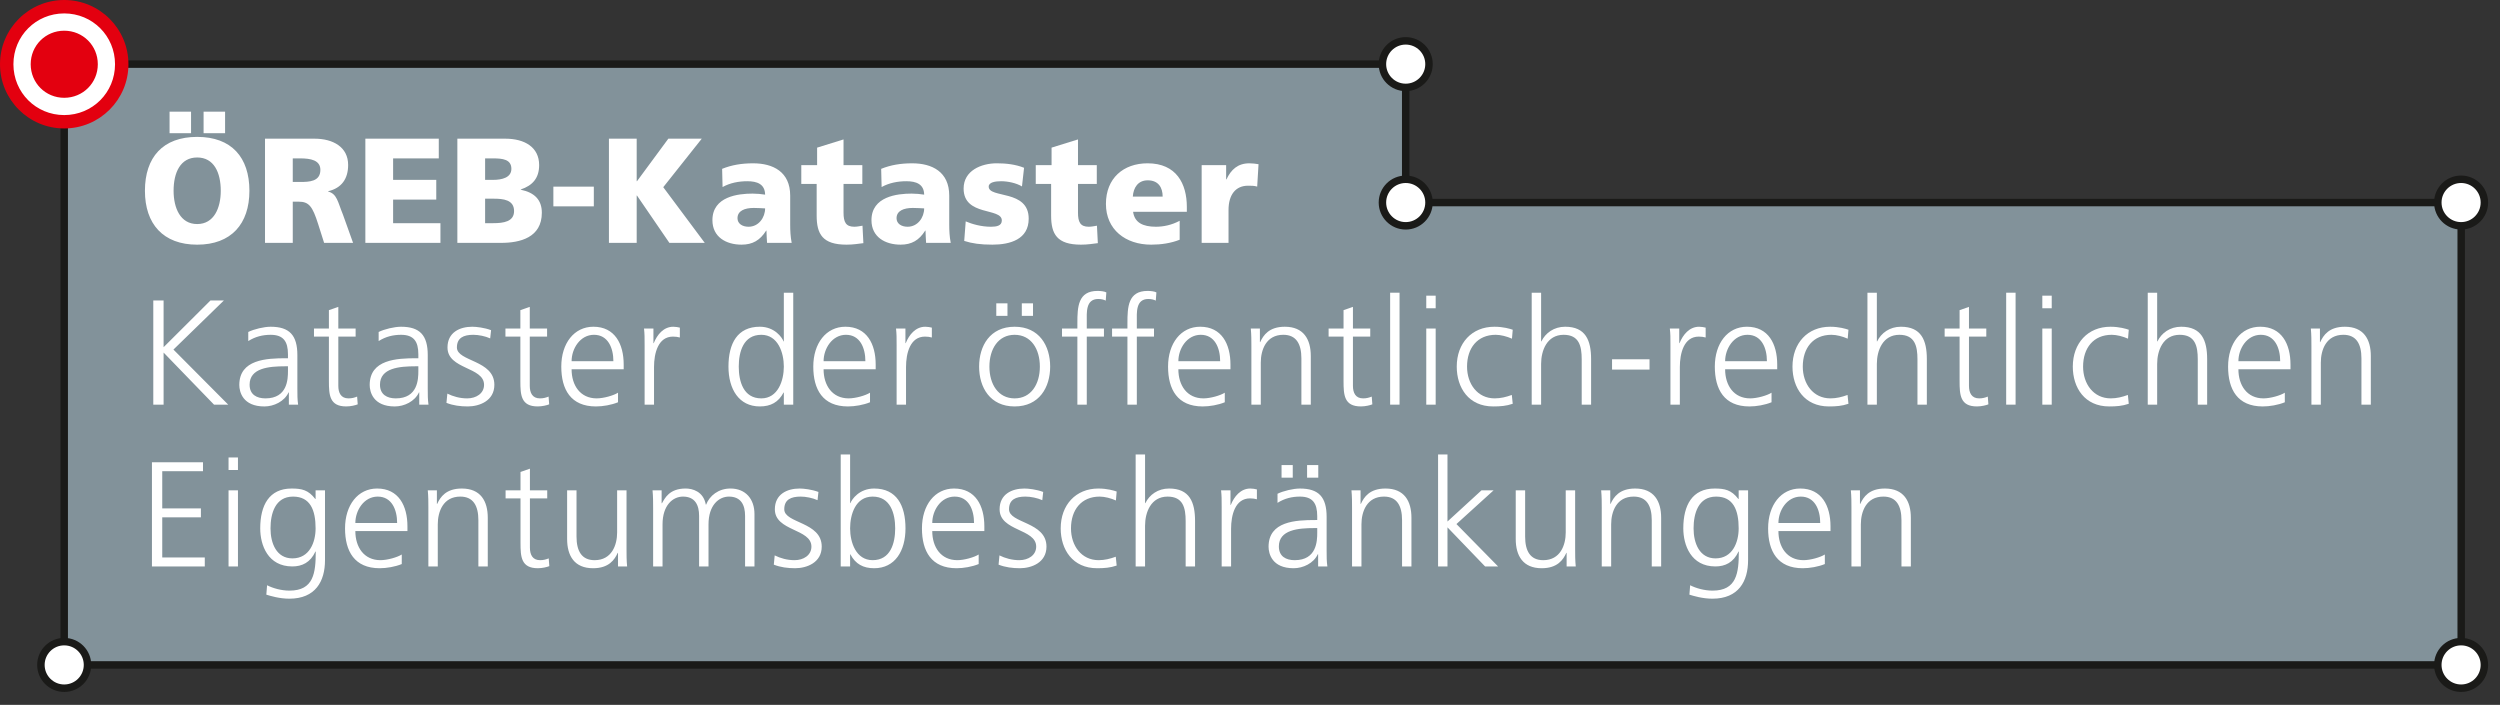 <svg viewBox="0 0 837 236" xmlns="http://www.w3.org/2000/svg" fill-rule="evenodd" clip-rule="evenodd"><rect x="0" y="0" width="837" height="236" fill="#333333" stroke="none"/><g id="Ebene-1"><path d="M21.496,222.616l0,-201.146l449.133,0l0,46.346l353.383,0l0,154.8l-802.516,0Z" fill="#82929a" fill-rule="nonzero" stroke="#1a1a18" stroke-width="2.5px"/><path d="M68.16 37.389l7.196 0 0 7.196-7.196 0 0-7.196zm-2.146 37.625c5.646 0 7.896-5.396 7.896-11.142 0-6.046-2.25-11.146-7.896-11.146-5.65 0-7.896 5.1-7.896 11.146 0 5.746 2.246 11.142 7.896 11.142m-9.246-37.625l7.196 0 0 7.196-7.196 0 0-7.196zm9.246 8.441c11.492 0 17.488 6.846 17.488 18.042 0 11.096-6.096 18.042-17.488 18.042-11.396 0-17.492-6.946-17.492-18.042 0-11.196 5.996-18.042 17.492-18.042M98.016 60.922l2.45 0c3 0 6.796-.1 6.796-4.046 0-3.25-3.25-3.85-6.796-3.85l-2.45 0 0 7.896zm-9.292-14.492l16.588 0c6.195 0 11.245 2.8 11.245 8.796 0 4.65-2.2 7.746-6.695 8.796l0 .1c2.995.8 3.195 3.446 4.945 7.696l3.4 9.496-9.695 0-2-6.3c-1.9-5.996-3.1-7.496-6.546-7.496l-1.95 0 0 13.796-9.292 0 0-34.884zM122.322 46.43l24.583 0 0 6.596-15.291 0 0 7.2 14.446 0 0 6.596-14.446 0 0 7.896 15.846 0 0 6.595-25.138 0 0-34.883zM162.414 74.716l2.75 0c3.4 0 6.946-.5 6.946-4.05 0-3.796-3.65-4.146-6.846-4.146l-2.85 0 0 8.196zm0-14.492l2.6 0c3.046 0 6.196-.75 6.196-3.7 0-3.196-2.996-3.496-6.096-3.496l-2.7 0 0 7.196zm-9.292-13.796l16.038 0c6.496 0 11.346 2.85 11.346 8.846 0 4.4-2.25 6.85-6.146 8.15l0 .096c4.646.95 7.046 3.45 7.046 7.696 0 8.346-7.35 10.096-13.596 10.096l-14.688 0 0-34.884z" fill="#fff" fill-rule="nonzero"/><rect x="185.268" y="62.489" width="13.542" height="6.596" fill="#fff" fill-rule="nonzero"/><path d="M203.871 46.43l9.292 0 0 14.242.1 0 10.496-14.242 11.191 0-12.891 16.242 13.896 18.641-11.846 0-10.846-15.841-.1 0 0 15.841-9.292 0 0-34.883zM250.614 75.914c3.396 0 5.546-3.1 5.546-6.146-1.15-.05-2.45-.15-3.8-.15-3.046 0-5.446.95-5.446 3.446 0 1.8 1.6 2.85 3.7 2.85m6.196 5.396c-.05-1.4-.2-2.746-.2-4.096l-.1 0c-2.05 3.246-4.546 4.696-8.246 4.696-5.146 0-9.746-2.546-9.746-8.196 0-7.946 8.646-8.896 13.446-8.896 1.446 0 3.046.155 4.196.35-.05-3.546-2.696-4.495-5.946-4.495-2.9 0-5.796.55-8.296 1.95l-.15-6.096c3.2-1.3 6.546-1.85 10.396-1.85 6.646 0 12.391 2.846 12.391 10.796l0 9.691c0 2.05.1 4.1.5 6.146l-8.245 0zM268.271 55.276l5.296 0 0-5.846 8.846-2.75 0 8.596 6.296 0 0 6.296-6.296 0 0 9.596c0 3.146.75 4.746 3.596 4.746.9 0 1.85-.2 2.75-.35l.3 5.846c-1.696.2-3.4.504-5.646.504-8.046 0-9.996-3.55-9.996-9.746l0-10.596-5.146 0 0-6.296zM303.863 75.914c3.396 0 5.546-3.1 5.546-6.146-1.15-.05-2.45-.15-3.8-.15-3.046 0-5.446.95-5.446 3.446 0 1.8 1.6 2.85 3.7 2.85m6.196 5.396c-.05-1.4-.2-2.746-.2-4.096l-.1 0c-2.05 3.246-4.546 4.696-8.246 4.696-5.146 0-9.746-2.546-9.746-8.196 0-7.946 8.646-8.896 13.446-8.896 1.446 0 3.046.155 4.196.35-.05-3.546-2.696-4.495-5.946-4.495-2.9 0-5.796.55-8.296 1.95l-.15-6.096c3.2-1.3 6.546-1.85 10.396-1.85 6.646 0 12.392 2.846 12.392 10.796l0 9.691c0 2.05.1 4.1.5 6.146l-8.246 0zM323.319 74.116c2.1.9 5.196 1.8 8.446 1.8 1.85 0 3.645-.3 3.645-2.1 0-4.396-12.791-1.3-12.791-10.696 0-5.996 5.896-8.446 11.096-8.446 3.095 0 6.245.35 9.141 1.5l-.7 6.246c-1.896-1.15-4.746-1.746-6.996-1.746-1.945 0-4.145.35-4.145 1.8 0 4.046 13.391.85 13.391 10.742 0 6.946-6.246 8.696-12.141 8.696-4.05 0-6.796-.4-9.446-1.25l.5-6.546zM346.769 55.276l5.296 0 0-5.846 8.845-2.75 0 8.596 6.296 0 0 6.296-6.296 0 0 9.596c0 3.146.75 4.746 3.596 4.746.9 0 1.85-.2 2.75-.35l.3 5.846c-1.7.2-3.4.504-5.646.504-8.045 0-9.995-3.55-9.995-9.746l0-10.596-5.146 0 0-6.296zM389.257 65.821c0-3-1.4-5.45-4.996-5.45-3.25 0-4.8 2.45-4.996 5.45l9.992 0zm-9.896 5.096c.5 3.6 3.25 4.996 7.646 4.996 2.45 0 5.25-.546 7.946-1.996l0 6.346c-2.896 1.149-6.196 1.649-9.542 1.649-8.596 0-15.146-5.05-15.146-13.645 0-8.596 5.85-13.592 13.946-13.592 9.646 0 13.142 6.846 13.142 14.592l0 1.65-17.992 0zM420.906 62.472c-1-.3-2-.3-3.05-.3-4.196 0-6.546 3.05-6.546 8.146l0 10.992-8.996 0 0-26.034 8.196 0 0 4.796.1 0c1.55-3.296 3.8-5.396 7.696-5.396 1.05 0 2.15.15 3.05.3l-.45 7.496zM51.32 100.597l3.45 0 0 15.641 15.692-15.641 4.495 0-16.891 16.441 18.341 18.442-4.75 0-16.887-17.442 0 17.442-3.45 0 0-34.883zM96.412 122.633l-.9 0c-5.445 0-11.945.554-11.945 6.154 0 3.341 2.4 4.591 5.3 4.591 7.395 0 7.545-6.445 7.545-9.191l0-1.554zm.3 8.75l-.1 0c-1.4 3.045-4.95 4.695-8.095 4.695-7.246 0-8.396-4.895-8.396-7.195 0-8.546 9.096-8.946 15.691-8.946l.6 0 0-1.3c0-4.346-1.55-6.546-5.795-6.546-2.65 0-5.146.6-7.496 2.1l0-3.05c1.946-.95 5.246-1.75 7.496-1.75 6.295 0 8.941 2.85 8.941 9.496l0 11.246c0 2.045 0 3.595.25 5.345l-3.096 0 0-4.095zM119.065 112.692l-5.796 0 0 16.492c0 2.296.85 4.196 3.396 4.196 1.2 0 2-.25 2.9-.6l.2 2.595c-.75.305-2.3.7-3.846.7-5.6 0-5.8-3.85-5.8-8.495l0-14.888-4.996 0 0-2.7 4.996 0 0-6.146 3.15-1.1 0 7.246 5.796 0 0 2.7zM140.063 122.633l-.9 0c-5.446 0-11.946.554-11.946 6.154 0 3.341 2.4 4.591 5.3 4.591 7.396 0 7.546-6.445 7.546-9.191l0-1.554zm.3 8.75l-.1 0c-1.4 3.045-4.95 4.695-8.096 4.695-7.246 0-8.396-4.895-8.396-7.195 0-8.546 9.096-8.946 15.692-8.946l.6 0 0-1.3c0-4.346-1.55-6.546-5.796-6.546-2.65 0-5.146.6-7.496 2.1l0-3.05c1.946-.95 5.246-1.75 7.496-1.75 6.296 0 8.942 2.85 8.942 9.496l0 11.246c0 2.045 0 3.595.25 5.345l-3.096 0 0-4.095zM149.772 131.78c1.9.954 4.195 1.6 6.645 1.6 2.996 0 5.646-1.65 5.646-4.546 0-6.046-12.241-5.1-12.241-12.496 0-5.046 4.095-6.946 8.291-6.946 1.354 0 4.05.3 6.3 1.15l-.3 2.75c-1.65-.75-3.9-1.2-5.65-1.2-3.246 0-5.491 1-5.491 4.246 0 4.75 12.541 4.15 12.541 12.496 0 5.396-5.05 7.241-8.896 7.241-2.45 0-4.899-.3-7.145-1.195l.3-3.1zM183.164 112.692l-5.796 0 0 16.492c0 2.296.85 4.196 3.396 4.196 1.2 0 2-.25 2.9-.6l.2 2.595c-.75.305-2.3.7-3.846.7-5.6 0-5.8-3.85-5.8-8.495l0-14.888-4.996 0 0-2.7 4.996 0 0-6.146 3.15-1.1 0 7.246 5.796 0 0 2.7zM205.36 120.936c0-4.446-1.8-8.846-6.495-8.846-4.646 0-7.496 4.65-7.496 8.846l13.991 0zm1.55 13.742c-2.2.904-5.045 1.4-7.395 1.4-8.446 0-11.596-5.696-11.596-13.338 0-7.8 4.3-13.35 10.746-13.35 7.195 0 10.145 5.8 10.145 12.65l0 1.592-17.441 0c0 5.396 2.896 9.746 8.396 9.746 2.295 0 5.645-.946 7.145-1.901l0 3.201zM215.817 115.689c0-2.796 0-3.846-.199-5.696l3.15 0 0 4.896.1 0c1.149-2.846 3.295-5.496 6.545-5.496.75 0 1.65.15 2.2.3l0 3.3c-.65-.2-1.5-.3-2.3-.3-4.996 0-6.346 5.596-6.346 10.192l0 12.595-3.15 0 0-19.791zM254.882 133.379c5.596 0 7.546-5.992 7.546-10.642 0-4.65-1.95-10.646-7.546-10.646-5.996 0-7.546 5.696-7.546 10.646 0 4.946 1.55 10.642 7.546 10.642m10.696 2.1l-3.15 0 0-4.05-.1 0c-1.7 3.25-4.296 4.646-7.946 4.646-6.996 0-10.492-5.792-10.492-13.338 0-7.75 2.996-13.346 10.492-13.346 5 0 7.496 3.65 7.946 4.9l.1 0 0-16.291 3.15 0 0 37.479zM289.729 120.936c0-4.446-1.8-8.846-6.496-8.846-4.645 0-7.496 4.65-7.496 8.846l13.992 0zm1.55 13.742c-2.2.904-5.046 1.4-7.396 1.4-8.446 0-11.595-5.696-11.595-13.338 0-7.8 4.3-13.35 10.745-13.35 7.196 0 10.146 5.8 10.146 12.65l0 1.592-17.442 0c0 5.396 2.901 9.746 8.396 9.746 2.296 0 5.646-.946 7.146-1.901l0 3.201zM300.189 115.689c0-2.796 0-3.846-.2-5.696l3.15 0 0 4.896.1 0c1.15-2.846 3.296-5.496 6.546-5.496.75 0 1.65.15 2.2.3l0 3.3c-.65-.2-1.5-.3-2.3-.3-4.996 0-6.346 5.596-6.346 10.192l0 12.595-3.15 0 0-19.791zM342.102 101.547l3.75 0 0 4.196-3.75 0 0-4.196zm-8.546 0l3.746 0 0 4.196-3.746 0 0-4.196zm6.146 31.833c5.5 0 8.445-4.75 8.445-10.641 0-5.9-2.945-10.646-8.445-10.646-5.496 0-8.446 4.746-8.446 10.646 0 5.891 2.95 10.641 8.446 10.641m0-23.987c8.245 0 11.895 6.396 11.895 13.346 0 6.941-3.65 13.337-11.895 13.337-8.242 0-11.892-6.396-11.892-13.337 0-6.95 3.65-13.346 11.892-13.346M360.707 112.692l-5.146 0 0-2.7 5.146 0 0-1.85c0-5.346.2-10.742 6.746-10.742 1 0 2.35.15 2.95.5l-.2 2.746c-.65-.35-1.6-.546-2.5-.546-4.3 0-3.85 4.646-3.85 7.692l0 2.2 5.75 0 0 2.7-5.75 0 0 22.788-3.146 0 0-22.788zM377.465 112.692l-5.145 0 0-2.7 5.145 0 0-1.85c0-5.346.2-10.742 6.746-10.742 1 0 2.35.15 2.95.5l-.204 2.746c-.646-.35-1.596-.546-2.496-.546-4.3 0-3.85 4.646-3.85 7.692l0 2.2 5.75 0 0 2.7-5.75 0 0 22.788-3.146 0 0-22.788zM408.508 120.936c0-4.446-1.8-8.846-6.496-8.846-4.646 0-7.496 4.65-7.496 8.846l13.992 0zm1.55 13.742c-2.2.904-5.046 1.4-7.396 1.4-8.446 0-11.596-5.696-11.596-13.338 0-7.8 4.3-13.35 10.746-13.35 7.196 0 10.146 5.8 10.146 12.65l0 1.592-17.442 0c0 5.396 2.9 9.746 8.396 9.746 2.296 0 5.646-.946 7.146-1.901l0 3.201zM418.965 115.99c0-1.95 0-3.95-.2-5.996l3.05 0 0 4.546.1 0c1.046-2.3 2.95-5.146 8.246-5.146 6.292 0 8.692 4.196 8.692 9.796l0 16.288-3.146 0 0-15.492c0-4.796-1.7-7.896-6.05-7.896-5.746 0-7.542 5.05-7.542 9.296l0 14.092-3.15 0 0-19.488zM458.76 112.692l-5.796 0 0 16.492c0 2.296.85 4.196 3.396 4.196 1.204 0 2-.25 2.9-.6l.2 2.595c-.75.305-2.3.7-3.85.7-5.596 0-5.792-3.85-5.792-8.495l0-14.888-5 0 0-2.7 5 0 0-6.146 3.146-1.1 0 7.246 5.796 0 0 2.7z" fill="#fff" fill-rule="nonzero"/><rect x="465.418" y="97.997" width="3.15" height="37.479" fill="#fff" fill-rule="nonzero"/><path d="M477.514 109.993l3.15 0 0 25.487-3.15 0 0-25.487zm3.15-6.796l-3.15 0 0-4.2 3.15 0 0 4.2zM506.205 113.39c-1.7-.75-3.746-1.3-5.446-1.3-6.146 0-9.592 4.45-9.592 10.65 0 5.791 3.492 10.637 9.242 10.637 1.996 0 3.846-.45 5.746-1.15l.304 2.954c-2.15.75-4.154.896-6.554.896-8.196 0-12.188-6.246-12.188-13.337 0-7.85 5.042-13.346 12.592-13.346 3.046 0 5.246.696 6.15 1l-.254 2.996zM512.813 97.999l3.15 0 0 16.291.096 0c1.354-2.8 4.2-4.9 7.95-4.9 6.846 0 8.691 4.55 8.691 10.846l0 15.242-3.145 0 0-15.192c0-4.396-.85-8.196-6.05-8.196-5.592 0-7.542 5.296-7.542 9.746l0 13.642-3.15 0 0-37.479z" fill="#fff" fill-rule="nonzero"/><rect x="539.714" y="120.289" width="12.546" height="3.45" fill="#fff" fill-rule="nonzero"/><path d="M559.265 115.689c0-2.796 0-3.846-.205-5.696l3.15 0 0 4.896.1 0c1.155-2.846 3.3-5.496 6.55-5.496.746 0 1.646.15 2.196.3l0 3.3c-.65-.2-1.496-.3-2.3-.3-4.996 0-6.341 5.596-6.341 10.192l0 12.595-3.15 0 0-19.791zM591.564 120.936c0-4.446-1.8-8.846-6.5-8.846-4.646 0-7.491 4.65-7.491 8.846l13.991 0zm1.546 13.742c-2.196.904-5.046 1.4-7.392 1.4-8.45 0-11.596-5.696-11.596-13.338 0-7.8 4.3-13.35 10.746-13.35 7.192 0 10.142 5.8 10.142 12.65l0 1.592-17.438 0c0 5.396 2.896 9.746 8.392 9.746 2.3 0 5.65-.946 7.146-1.901l0 3.201zM618.611 113.39c-1.696-.75-3.746-1.3-5.45-1.3-6.141 0-9.591 4.45-9.591 10.65 0 5.791 3.495 10.637 9.241 10.637 2.004 0 3.85-.45 5.75-1.15l.3 2.954c-2.15.75-4.15.896-6.546.896-8.195 0-12.191-6.246-12.191-13.337 0-7.85 5.046-13.346 12.591-13.346 3.046 0 5.25.696 6.146 1l-.25 2.996zM625.219 97.999l3.15 0 0 16.291.1 0c1.35-2.8 4.196-4.9 7.946-4.9 6.846 0 8.692 4.55 8.692 10.846l0 15.242-3.142 0 0-15.192c0-4.396-.858-8.196-6.05-8.196-5.596 0-7.546 5.296-7.546 9.746l0 13.642-3.15 0 0-37.479zM665.014 112.692l-5.8 0 0 16.492c0 2.296.854 4.196 3.404 4.196 1.196 0 1.996-.25 2.896-.6l.2 2.595c-.75.305-2.3.7-3.846.7-5.6 0-5.796-3.85-5.796-8.495l0-14.888-5.004 0 0-2.7 5.004 0 0-6.146 3.142-1.1 0 7.246 5.8 0 0 2.7z" fill="#fff" fill-rule="nonzero"/><rect x="671.668" y="97.997" width="3.15" height="37.479" fill="#fff" fill-rule="nonzero"/><path d="M683.768 109.993l3.15 0 0 25.487-3.15 0 0-25.487zm3.15-6.796l-3.15 0 0-4.2 3.15 0 0 4.2zM712.459 113.39c-1.696-.75-3.746-1.3-5.45-1.3-6.142 0-9.592 4.45-9.592 10.65 0 5.791 3.496 10.637 9.242 10.637 2.004 0 3.85-.45 5.75-1.15l.3 2.954c-2.15.75-4.15.896-6.546.896-8.196 0-12.192-6.246-12.192-13.337 0-7.85 5.046-13.346 12.592-13.346 3.046 0 5.25.696 6.146 1l-.25 2.996zM719.067 97.999l3.15 0 0 16.291.1 0c1.35-2.8 4.196-4.9 7.946-4.9 6.845 0 8.691 4.55 8.691 10.846l0 15.242-3.141 0 0-15.192c0-4.396-.859-8.196-6.051-8.196-5.595 0-7.545 5.296-7.545 9.746l0 13.642-3.15 0 0-37.479zM763.407 120.936c0-4.446-1.8-8.846-6.496-8.846-4.646 0-7.492 4.65-7.492 8.846l13.988 0zm1.55 13.742c-2.2.904-5.05 1.4-7.392 1.4-8.45 0-11.6-5.696-11.6-13.338 0-7.8 4.3-13.35 10.746-13.35 7.196 0 10.146 5.8 10.146 12.65l0 1.592-17.438 0c0 5.396 2.896 9.746 8.388 9.746 2.304 0 5.65-.946 7.15-1.901l0 3.201zM773.864 115.99c0-1.95 0-3.95-.196-5.996l3.05 0 0 4.546.1 0c1.046-2.3 2.946-5.146 8.246-5.146 6.292 0 8.688 4.196 8.688 9.796l0 16.288-3.142 0 0-15.492c0-4.796-1.7-7.896-6.05-7.896-5.75 0-7.546 5.05-7.546 9.296l0 14.092-3.15 0 0-19.488zM50.87 154.761l17.092 0 0 3.004-13.642 0 0 12.442 12.942 0 0 2.996-12.942 0 0 13.442 14.242 0 0 3-17.692 0 0-34.884zM76.518 164.16l3.15 0 0 25.483-3.15 0 0-25.483zm3.15-6.796l-3.15 0 0-4.2 3.15 0 0 4.2zM97.914 186.948c5.696-.001 7.746-5.396 7.746-10.042 0-6.154-1.8-10.646-7.546-10.646-5.996 0-7.546 5.696-7.546 10.646 0 4.996 2 10.041 7.346 10.041m10.896.6c0 7.096-3.2 12.892-11.946 12.892-3.346 0-6.396-.95-7.696-1.35l.25-3.15c1.95 1 4.75 1.8 7.496 1.8 8.096 0 8.796-5.892 8.796-13.092l-.1 0c-1.7 3.701-4.496 4.996-7.746 4.996-8.146 0-10.742-7.095-10.742-12.737 0-7.75 2.996-13.346 10.492-13.346 3.4 0 5.596.446 7.946 3.5l.1 0 0-2.9 3.15 0 0 23.387zM132.96 175.103c0-4.446-1.8-8.842-6.495-8.842-4.646 0-7.496 4.646-7.496 8.842l13.991 0zm1.55 13.741c-2.2.904-5.045 1.4-7.395 1.4-8.446 0-11.596-5.696-11.596-13.337 0-7.796 4.3-13.35 10.746-13.35 7.195 0 10.145 5.8 10.145 12.65l0 1.591-17.441 0c0 5.396 2.896 9.746 8.396 9.746 2.295 0 5.645-.946 7.145-1.9l0 3.2zM143.42 170.159c0-1.954 0-3.95-.2-5.996l3.05 0 0 4.542.1 0c1.046-2.296 2.95-5.146 8.246-5.146 6.296 0 8.691 4.2 8.691 9.8l0 16.287-3.145 0 0-15.491c0-4.796-1.7-7.896-6.046-7.896-5.75 0-7.546 5.046-7.546 9.296l0 14.091-3.15 0 0-19.487zM183.213 166.859l-5.796 0 0 16.491c0 2.296.85 4.196 3.396 4.196 1.2 0 2-.25 2.9-.6l.2 2.596c-.75.304-2.3.7-3.846.7-5.6 0-5.8-3.85-5.8-8.496l0-14.887-4.996 0 0-2.696 4.996 0 0-6.15 3.15-1.1 0 7.25 5.796 0 0 2.696zM209.759 183.648c0 1.95 0 3.95.2 5.995l-3.05 0 0-4.541-.1 0c-1.046 2.291-2.946 5.141-8.246 5.141-6.296 0-8.692-4.195-8.692-9.795l0-16.288 3.146 0 0 15.492c0 4.796 1.7 7.895 6.05 7.895 5.746 0 7.546-5.045 7.546-9.295l0-14.092 3.146 0 0 19.488zM249.452 189.645l0-16.937c0-3.6-1.35-6.446-5.396-6.446-3.45 0-6.846 2.946-6.846 9.291l0 14.092-3.15 0 0-16.937c0-3.6-1.35-6.446-5.395-6.446-3.45 0-6.846 2.946-6.846 9.291l0 14.092-3.15 0 0-19.487c0-1.955 0-3.95-.2-5.996l3.046 0 0 4.296.104.05c1-1.75 2.496-4.95 7.946-4.95 2.245 0 5.945.954 6.745 5.395l.1 0c1.15-2.995 4.146-5.395 8.146-5.395 5.146 0 8.042 3.6 8.042 8.545l0 17.542-3.146 0zM259.37 185.946c1.9.954 4.196 1.6 6.646 1.6 2.996 0 5.646-1.65 5.646-4.546 0-6.045-12.242-5.1-12.242-12.491 0-5.05 4.096-6.95 8.292-6.95 1.354 0 4.05.3 6.3 1.146l-.3 2.754c-1.65-.75-3.9-1.2-5.65-1.2-3.246 0-5.492 1-5.492 4.25 0 4.746 12.542 4.141 12.542 12.491 0 5.396-5.05 7.242-8.896 7.242-2.45 0-4.9-.3-7.146-1.196l.3-3.1zM292.162 166.26c-5.745 0-7.545 5.992-7.545 10.646 0 4.646 1.95 10.638 7.545 10.638 5.996 0 7.546-5.696 7.546-10.638 0-4.95-1.55-10.646-7.546-10.646m-10.691-14.095l3.146 0 0 16.291.1 0c.45-1.25 2.95-4.896 7.945-4.896 7.496 0 10.496 5.596 10.496 13.346 0 7.542-3.5 13.338-10.496 13.338-3.645 0-6.245-1.4-7.945-4.646l-.1 0 0 4.046-3.146 0 0-37.479zM326.11 175.103c0-4.446-1.8-8.842-6.495-8.842-4.646 0-7.496 4.646-7.496 8.842l13.991 0zm1.55 13.741c-2.2.904-5.045 1.4-7.395 1.4-8.446 0-11.596-5.696-11.596-13.337 0-7.796 4.3-13.35 10.746-13.35 7.195 0 10.145 5.8 10.145 12.65l0 1.591-17.441 0c0 5.396 2.9 9.746 8.396 9.746 2.295 0 5.645-.946 7.145-1.9l0 3.2zM334.619 185.946c1.9.954 4.2 1.6 6.646 1.6 3 0 5.65-1.65 5.65-4.546 0-6.045-12.246-5.1-12.246-12.491 0-5.05 4.1-6.95 8.296-6.95 1.35 0 4.05.3 6.295 1.146l-.3 2.754c-1.65-.75-3.895-1.2-5.645-1.2-3.246 0-5.496 1-5.496 4.25 0 4.746 12.541 4.141 12.541 12.491 0 5.396-5.045 7.242-8.891 7.242-2.45 0-4.9-.3-7.15-1.196l.3-3.1zM373.608 167.555c-1.7-.75-3.746-1.296-5.446-1.296-6.146 0-9.596 4.446-9.596 10.646 0 5.795 3.496 10.641 9.246 10.641 1.996 0 3.846-.454 5.746-1.154l.3 2.954c-2.15.75-4.15.896-6.546.896-8.196 0-12.192-6.246-12.192-13.337 0-7.85 5.046-13.346 12.592-13.346 3.046 0 5.246.7 6.146 1l-.25 2.996zM380.216 152.165l3.15 0 0 16.292.1 0c1.35-2.8 4.196-4.9 7.946-4.9 6.845 0 8.691 4.55 8.691 10.846l0 15.242-3.146 0 0-15.188c0-4.4-.849-8.196-6.045-8.196-5.596 0-7.546 5.292-7.546 9.742l0 13.642-3.15 0 0-37.48zM409.016 169.857c0-2.8 0-3.85-.2-5.695l3.15 0 0 4.895.1 0c1.15-2.85 3.296-5.5 6.546-5.5.75 0 1.65.15 2.2.305l0 3.295c-.65-.195-1.5-.3-2.3-.3-4.996 0-6.346 5.596-6.346 10.196l0 12.592-3.15 0 0-19.788zM437.61 155.714l3.75 0 0 4.2-3.75 0 0-4.2zm-8.546 0l3.75 0 0 4.2-3.75 0 0-4.2zm11.946 21.087l-.904 0c-5.442 0-11.942.55-11.942 6.15 0 3.346 2.396 4.596 5.3 4.596 7.392 0 7.546-6.446 7.546-9.192l0-1.554zm.3 8.746l-.104 0c-1.4 3.05-4.946 4.696-8.092 4.696-7.25 0-8.396-4.896-8.396-7.192 0-8.546 9.096-8.946 15.692-8.946l.6 0 0-1.3c0-4.345-1.554-6.545-5.796-6.545-2.65 0-5.15.6-7.5 2.095l0-3.045c1.954-.955 5.25-1.75 7.5-1.75 6.292 0 8.942 2.845 8.942 9.495l0 11.242c0 2.05 0 3.6.25 5.35l-3.096 0 0-4.1zM452.665 170.159c0-1.954 0-3.95-.196-5.996l3.05 0 0 4.542.1 0c1.046-2.296 2.946-5.146 8.246-5.146 6.291 0 8.687 4.2 8.687 9.8l0 16.287-3.142 0 0-15.491c0-4.796-1.7-7.896-6.05-7.896-5.75 0-7.545 5.046-7.545 9.296l0 14.091-3.15 0 0-19.487zM481.465 152.165l3.15 0 0 22.438 11.392-10.442 4.05 0-12.442 11.292 13.942 14.192-4.35 0-12.592-13.088 0 13.088-3.15 0 0-37.48zM527.355 183.648c0 1.95 0 3.95.205 5.995l-3.055 0 0-4.541-.095 0c-1.05 2.291-2.95 5.141-8.25 5.141-6.292 0-8.692-4.195-8.692-9.795l0-16.288 3.146 0 0 15.492c0 4.796 1.704 7.895 6.05 7.895 5.746 0 7.541-5.045 7.541-9.295l0-14.092 3.15 0 0 19.488zM536.267 170.159c0-1.954 0-3.95-.2-5.996l3.05 0 0 4.542.1 0c1.045-2.296 2.95-5.146 8.245-5.146 6.292 0 8.692 4.2 8.692 9.8l0 16.287-3.146 0 0-15.491c0-4.796-1.7-7.896-6.05-7.896-5.746 0-7.541 5.046-7.541 9.296l0 14.091-3.15 0 0-19.487zM574.36 186.948c5.696-.001 7.746-5.396 7.746-10.042 0-6.154-1.796-10.646-7.546-10.646-5.995 0-7.55 5.696-7.55 10.646 0 4.996 2.005 10.041 7.35 10.041m10.896.6c0 7.096-3.196 12.892-11.946 12.892-3.345 0-6.395-.95-7.695-1.35l.25-3.15c1.95 1 4.75 1.8 7.495 1.8 8.096 0 8.796-5.892 8.796-13.092l-.096 0c-1.704 3.701-4.5 4.996-7.75 4.996-8.145 0-10.741-7.095-10.741-12.737 0-7.75 2.996-13.346 10.491-13.346 3.4 0 5.596.446 7.946 3.5l.1 0 0-2.9 3.15 0 0 23.387zM609.407 175.103c0-4.446-1.8-8.842-6.5-8.842-4.646 0-7.492 4.646-7.492 8.842l13.992 0zm1.55 13.741c-2.196.904-5.046 1.4-7.396 1.4-8.446 0-11.596-5.696-11.596-13.337 0-7.796 4.3-13.35 10.75-13.35 7.192 0 10.138 5.8 10.138 12.65l0 1.591-17.438 0c0 5.396 2.9 9.746 8.396 9.746 2.296 0 5.65-.946 7.146-1.9l0 3.2zM619.864 170.159c0-1.954 0-3.95-.2-5.996l3.05 0 0 4.542.1 0c1.05-2.296 2.946-5.146 8.246-5.146 6.296 0 8.692 4.2 8.692 9.8l0 16.287-3.142 0 0-15.491c0-4.796-1.704-7.896-6.05-7.896-5.75 0-7.546 5.046-7.546 9.296l0 14.091-3.15 0 0-19.487zM40.217 21.51c0 10.329-8.375 18.7-18.712 18.7-10.342 0-18.708-8.371-18.708-18.7 0-10.338 8.366-18.721 18.708-18.721 10.337 0 18.712 8.383 18.712 18.721" fill="#fff" fill-rule="nonzero"/><path d="M21.496,10.279c6.266,0 11.25,4.971 11.25,11.229c0,6.259 -4.984,11.234 -11.25,11.234c-6.25,0 -11.221,-4.975 -11.221,-11.234c0,-6.258 4.971,-11.229 11.221,-11.229m0,28.246c9.475,0 17.016,-7.546 17.016,-17.017c0,-9.462 -7.541,-17.016 -17.016,-17.016c-9.463,0 -17.004,7.554 -17.004,17.016c0,9.471 7.541,17.017 17.004,17.017m0,-38.525c11.879,0 21.504,9.629 21.504,21.508c0,11.871 -9.625,21.496 -21.504,21.496c-11.871,0 -21.496,-9.625 -21.496,-21.496c0,-11.879 9.625,-21.508 21.496,-21.508" fill="#e3000f" fill-rule="nonzero"/><path d="M29.296,222.612c0,4.308 -3.491,7.8 -7.8,7.8c-4.308,0 -7.8,-3.492 -7.8,-7.8c0,-4.3 3.492,-7.792 7.8,-7.792c4.309,0 7.8,3.492 7.8,7.792" fill="#fff" fill-rule="nonzero"/><path d="M29.296,222.612c0,4.308 -3.491,7.8 -7.8,7.8c-4.308,0 -7.8,-3.492 -7.8,-7.8c0,-4.3 3.492,-7.792 7.8,-7.792c4.309,0 7.8,3.492 7.8,7.792Z" fill="none" stroke="#1a1a18" stroke-width="2.5px"/><path d="M831.774,222.612c0,4.308 -3.487,7.8 -7.8,7.8c-4.304,0 -7.796,-3.492 -7.796,-7.8c0,-4.3 3.492,-7.792 7.796,-7.792c4.313,0 7.8,3.492 7.8,7.792" fill="#fff" fill-rule="nonzero"/><path d="M831.774,222.612c0,4.308 -3.487,7.8 -7.8,7.8c-4.304,0 -7.796,-3.492 -7.796,-7.8c0,-4.3 3.492,-7.792 7.796,-7.792c4.313,0 7.8,3.492 7.8,7.792Z" fill="none" stroke="#1a1a18" stroke-width="2.5px"/><path d="M478.43,67.807c0,4.304 -3.488,7.8 -7.8,7.8c-4.305,0 -7.796,-3.496 -7.796,-7.8c0,-4.296 3.491,-7.788 7.796,-7.788c4.312,0 7.8,3.492 7.8,7.788" fill="#fff" fill-rule="nonzero"/><path d="M478.43,67.807c0,4.304 -3.488,7.8 -7.8,7.8c-4.305,0 -7.796,-3.496 -7.796,-7.8c0,-4.296 3.491,-7.788 7.796,-7.788c4.312,0 7.8,3.492 7.8,7.788Z" fill="none" stroke="#1a1a18" stroke-width="2.5px"/><path d="M831.774,67.807c0,4.304 -3.492,7.8 -7.8,7.8c-4.308,0 -7.796,-3.496 -7.796,-7.8c0,-4.296 3.488,-7.788 7.796,-7.788c4.308,0 7.8,3.492 7.8,7.788" fill="#fff" fill-rule="nonzero"/><path d="M831.774,67.807c0,4.304 -3.492,7.8 -7.8,7.8c-4.308,0 -7.796,-3.496 -7.796,-7.8c0,-4.296 3.488,-7.788 7.796,-7.788c4.308,0 7.8,3.492 7.8,7.788Z" fill="none" stroke="#1a1a18" stroke-width="2.5px"/><path d="M478.43,21.469c0,4.304 -3.492,7.796 -7.8,7.796c-4.309,0 -7.796,-3.492 -7.796,-7.796c0,-4.304 3.487,-7.792 7.796,-7.792c4.308,0 7.8,3.488 7.8,7.792" fill="#fff" fill-rule="nonzero"/><path d="M478.43,21.469c0,4.304 -3.492,7.796 -7.8,7.796c-4.309,0 -7.796,-3.492 -7.796,-7.796c0,-4.304 3.487,-7.792 7.796,-7.792c4.308,0 7.8,3.488 7.8,7.792Z" fill="none" stroke="#1a1a18" stroke-width="2.5px"/></g></svg>